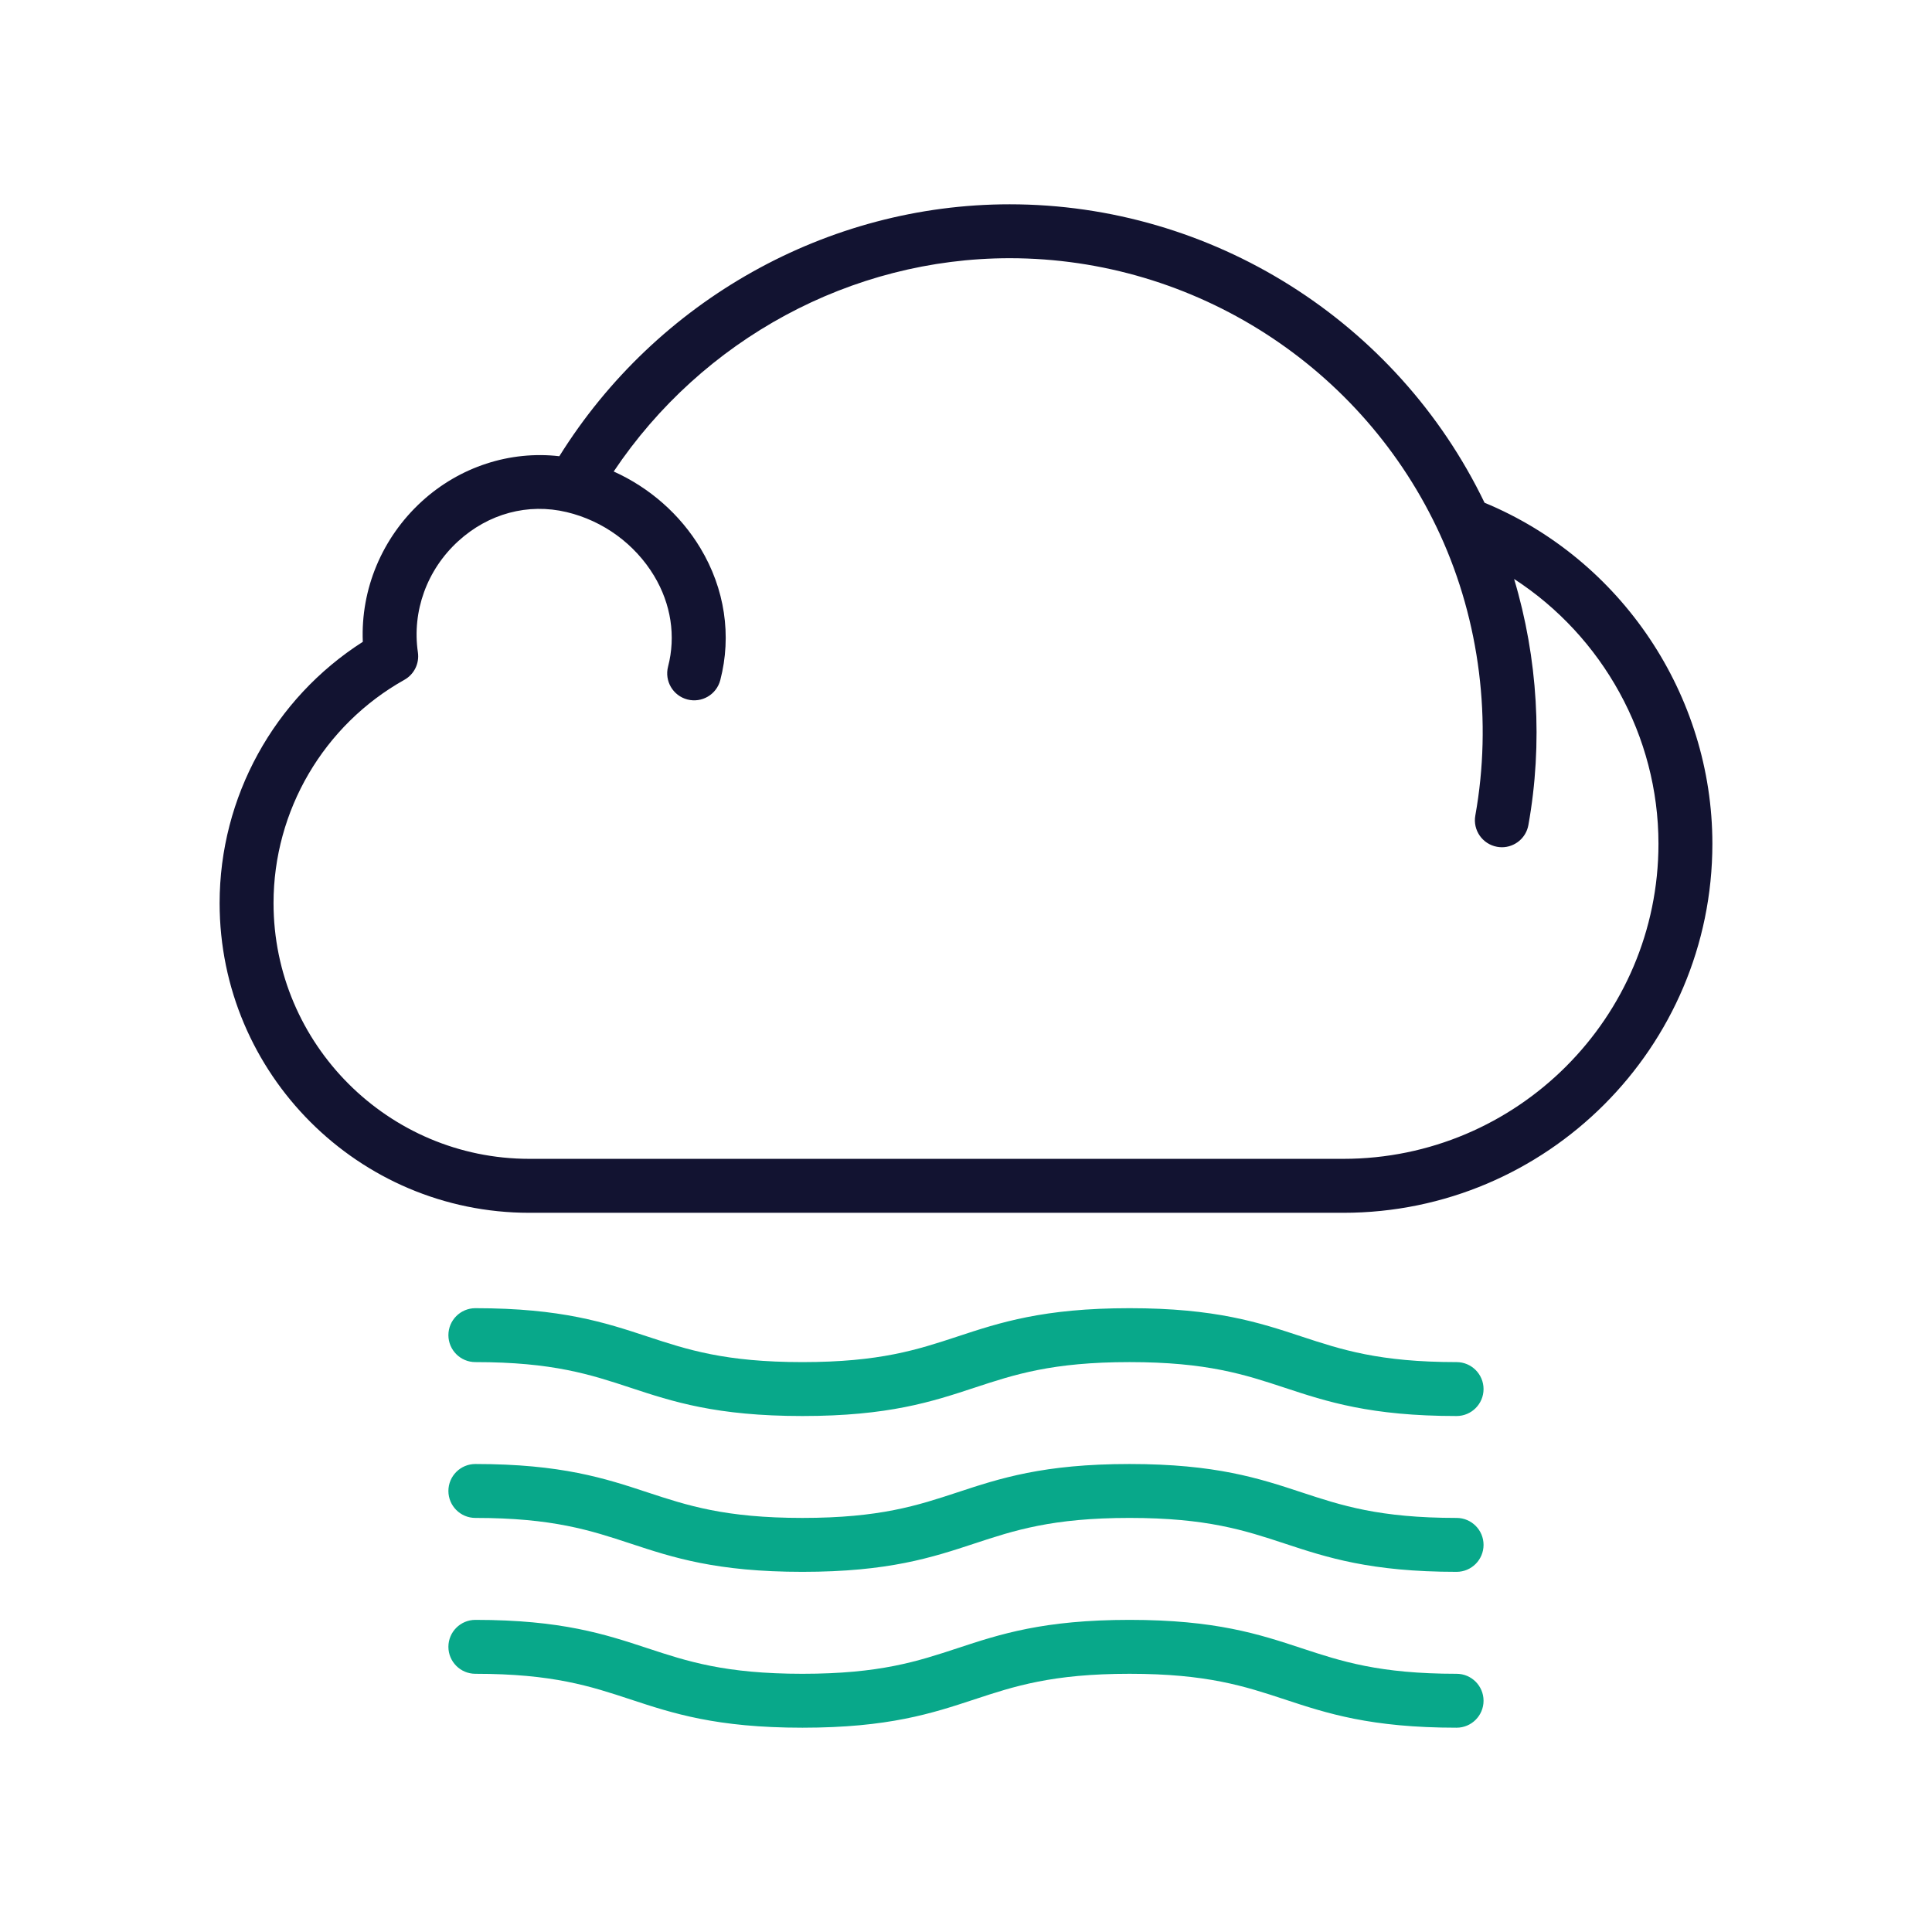 <svg enable-background="new 0 0 430 430" viewBox="0 0 430 430" xmlns="http://www.w3.org/2000/svg"><g fill="#08a88a"><path d="m324.19 315.16c-19.16 0-28.88-3.2-38.27-6.3-8.89-2.93-17.28-5.7-34.52-5.7s-25.63 2.77-34.52 5.7c-9.4 3.1-19.11 6.3-38.28 6.3s-28.88-3.2-38.28-6.3c-8.89-2.93-17.28-5.7-34.52-5.7-3.31 0-6-2.69-6-6s2.69-6 6-6c19.16 0 28.88 3.2 38.28 6.3 8.89 2.93 17.28 5.7 34.52 5.7s25.63-2.77 34.52-5.7c9.4-3.1 19.11-6.3 38.28-6.3 19.16 0 28.88 3.2 38.27 6.3 8.89 2.93 17.28 5.7 34.52 5.7 3.31 0 6 2.69 6 6s-2.69 6-6 6z"/><path d="m324.19 384.53c-19.16 0-28.88-3.2-38.27-6.3-8.89-2.93-17.28-5.7-34.52-5.7s-25.63 2.77-34.52 5.7c-9.4 3.1-19.11 6.3-38.28 6.3s-28.88-3.2-38.28-6.3c-8.89-2.93-17.28-5.7-34.52-5.7-3.31 0-6-2.69-6-6s2.69-6 6-6c19.16 0 28.88 3.2 38.28 6.3 8.89 2.93 17.28 5.7 34.52 5.7s25.63-2.77 34.52-5.7c9.4-3.1 19.11-6.3 38.28-6.3 19.16 0 28.88 3.2 38.27 6.3 8.89 2.93 17.28 5.7 34.52 5.7 3.31 0 6 2.69 6 6s-2.69 6-6 6z"/><path d="m324.19 349.84c-19.16 0-28.88-3.2-38.27-6.3-8.89-2.93-17.28-5.7-34.52-5.7s-25.63 2.77-34.52 5.7c-9.4 3.1-19.11 6.3-38.28 6.3s-28.88-3.2-38.28-6.3c-8.89-2.93-17.28-5.7-34.52-5.7-3.31 0-6-2.69-6-6s2.69-6 6-6c19.16 0 28.88 3.2 38.28 6.3 8.89 2.93 17.28 5.7 34.52 5.7s25.63-2.77 34.52-5.7c9.4-3.1 19.11-6.3 38.28-6.3 19.16 0 28.88 3.2 38.27 6.3 8.89 2.93 17.28 5.7 34.52 5.7 3.31 0 6 2.69 6 6s-2.69 6-6 6z"/></g><path d="m330.41 111.89c-19.49-40.42-60.7-66.42-105.69-66.42-40.58 0-78.6 21.38-100.23 56.07-11-1.27-22.19 2.35-30.64 10.08-8.85 8.1-13.59 19.54-13.1 31.23-19.75 12.62-31.87 34.55-31.87 58.15 0 38.01 30.92 68.93 68.93 68.93h181.17c45.29 0 82.14-36.85 82.14-82.14 0-33.11-20.28-63.29-50.71-75.9zm-31.43 146.03h-181.17c-31.39 0-56.93-25.54-56.93-56.93 0-20.58 11.16-39.62 29.13-49.69 2.17-1.22 3.36-3.64 3-6.11-1.34-9.12 2-18.36 8.95-24.72 6.75-6.18 15.56-8.54 24.17-6.49 8.11 1.93 15.2 7.11 19.46 14.2 3.76 6.25 4.86 13.42 3.1 20.18-.83 3.21 1.09 6.48 4.3 7.32 3.21.83 6.48-1.09 7.32-4.3 2.58-9.91 1.01-20.35-4.42-29.38-4.52-7.52-11.33-13.47-19.3-17.06 19.72-29.45 52.86-47.47 88.14-47.47 41.12 0 78.73 24.18 95.83 61.61 8.8 19.26 11.57 41.43 7.8 62.42-.59 3.26 1.58 6.38 4.84 6.97.36.06.72.1 1.07.1 2.85 0 5.38-2.04 5.9-4.94 3.26-18.17 2.1-37.14-3.18-54.77 19.66 12.75 32.13 34.94 32.13 58.93 0 38.67-31.47 70.13-70.14 70.13z" fill="#121331"/></svg>